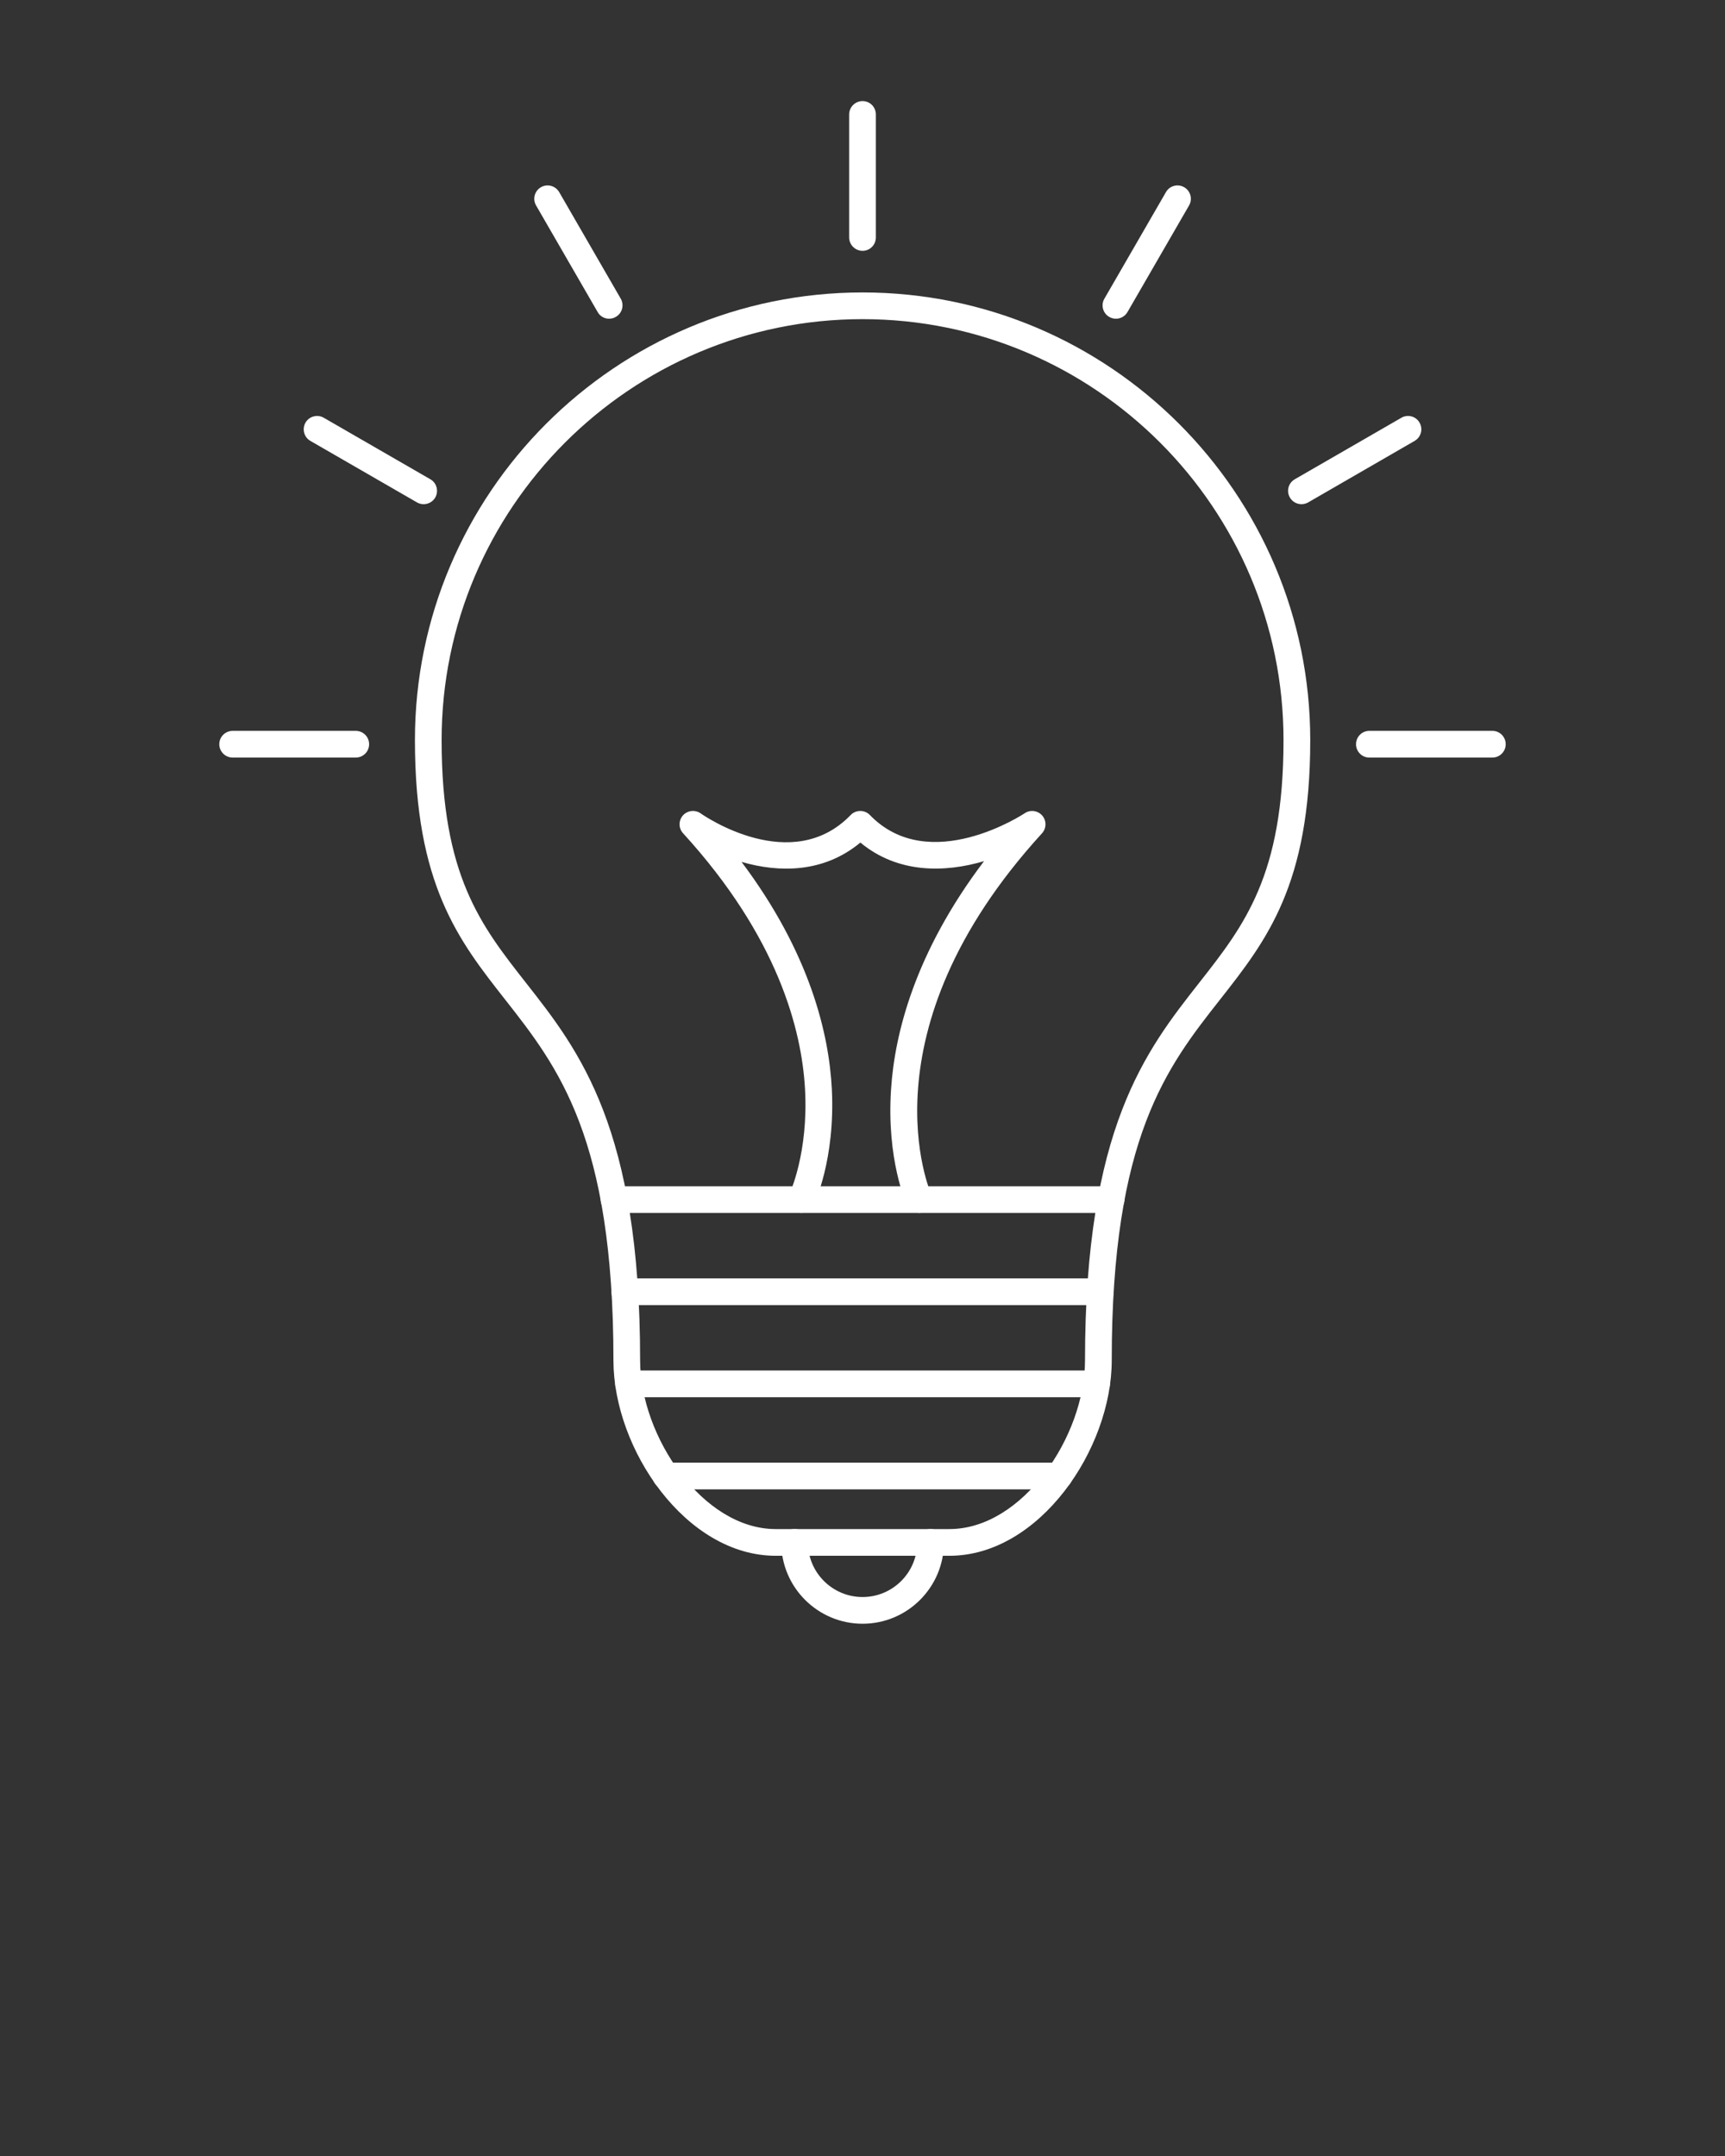 <svg xmlns="http://www.w3.org/2000/svg" xmlns:xlink="http://www.w3.org/1999/xlink" xml:space="preserve" style="shape-rendering:geometricPrecision;text-rendering:geometricPrecision;image-rendering:optimizeQuality;" viewBox="0 0 173.397 216.746" x="0px" y="0px" fill="#fff" fill-rule="evenodd" clip-rule="evenodd"><rect x="0" y="0" width="173.397" height="216.746" fill="#333333" stroke="none"/><defs><style type="text/css">
   
    
   
  </style></defs><g><g><path class="fil0" d="M86.706 32.084c-23.334,0 -42.315,18.984 -42.315,42.318 0,13.605 3.935,18.613 8.482,24.406 5.381,6.851 11.472,14.613 11.472,37.961 0,7.633 6.285,16.951 13.627,16.951l17.465 0c7.342,0 13.627,-9.318 13.627,-16.951 0,-23.348 6.091,-31.11 11.472,-37.961 4.547,-5.793 8.482,-10.8 8.482,-24.406 0,-23.334 -18.981,-42.318 -42.315,-42.318zm8.733 124.321l-17.465 0c-9.039,0 -16.311,-10.741 -16.311,-19.636 0,-22.421 -5.548,-29.477 -10.902,-36.299 -4.658,-5.931 -9.053,-11.536 -9.053,-26.067 0,-24.812 20.191,-45.003 44.999,-45.003 24.808,0 44.999,20.191 44.999,45.003 0,14.536 -4.394,20.137 -9.053,26.067 -5.368,6.822 -10.902,13.878 -10.902,36.299 0,8.895 -7.273,19.636 -16.311,19.636z"/><path class="fil0" d="M86.706 163.237c-4.505,0 -8.177,-3.664 -8.177,-8.175 0,-0.741 0.598,-1.343 1.349,-1.343 0.737,0 1.335,0.602 1.335,1.343 0,3.027 2.461,5.49 5.493,5.49 3.031,0 5.493,-2.463 5.493,-5.49 0,-0.741 0.598,-1.343 1.335,-1.343 0.751,0 1.349,0.602 1.349,1.343 0,4.511 -3.671,8.175 -8.176,8.175z"/><path class="fil0" d="M111.68 121.942l-49.963 0c-0.737,0 -1.335,-0.598 -1.335,-1.343 0,-0.741 0.598,-1.339 1.335,-1.339l49.963 0c0.751,0 1.349,0.598 1.349,1.339 0,0.745 -0.598,1.343 -1.349,1.343z"/><path class="fil0" d="M110.595 131.204l-47.794 0c-0.737,0 -1.335,-0.602 -1.335,-1.343 0,-0.741 0.598,-1.342 1.335,-1.342l47.794 0c0.751,0 1.349,0.601 1.349,1.342 0,0.741 -0.598,1.343 -1.349,1.343z"/><path class="fil0" d="M110.234 140.464l-47.057 0c-0.737,0 -1.335,-0.598 -1.335,-1.343 0,-0.741 0.598,-1.343 1.335,-1.343l47.057 0c0.737,0 1.335,0.602 1.335,1.343 0,0.745 -0.598,1.343 -1.335,1.343z"/><path class="fil0" d="M106.465 149.727l-39.52 0c-0.737,0 -1.349,-0.602 -1.349,-1.343 0,-0.741 0.612,-1.343 1.349,-1.343l39.52 0c0.737,0 1.335,0.602 1.335,1.343 0,0.741 -0.598,1.343 -1.335,1.343z"/><path class="fil0" d="M92.379 121.946c-0.501,0 -0.987,-0.291 -1.21,-0.784 -0.083,-0.185 -2.072,-4.597 -1.599,-11.675 0.362,-5.529 2.364,-13.689 9.345,-22.914 -3.907,1.154 -8.635,1.279 -12.432,-1.87 -3.699,3.084 -8.204,3.036 -11.945,1.944 6.911,9.203 8.802,17.343 9.08,22.865 0.348,7.081 -1.752,11.493 -1.849,11.675 -0.32,0.667 -1.126,0.944 -1.794,0.622 -0.667,-0.325 -0.946,-1.125 -0.612,-1.794 0.014,-0.042 1.919,-4.098 1.557,-10.539 -0.334,-5.965 -2.725,-15.263 -12.251,-25.7 -0.473,-0.506 -0.473,-1.279 -0.028,-1.794 0.459,-0.513 1.224,-0.605 1.794,-0.209 0.361,0.259 9.15,6.29 15.074,0.164 0.25,-0.263 0.598,-0.409 0.973,-0.409 0.362,0 0.709,0.146 0.96,0.409 5.965,6.167 15.463,-0.116 15.56,-0.178 0.556,-0.382 1.321,-0.281 1.766,0.234 0.445,0.513 0.431,1.279 -0.028,1.783 -18.286,20.023 -11.208,36.103 -11.138,36.264 0.306,0.674 0.014,1.471 -0.653,1.78 -0.181,0.083 -0.376,0.127 -0.57,0.127z"/><path class="fil0" d="M86.706 25.217c-0.737,0 -1.349,-0.602 -1.349,-1.343l0 -12.37c0,-0.741 0.612,-1.343 1.349,-1.343 0.737,0 1.335,0.602 1.335,1.343l0 12.37c0,0.741 -0.598,1.343 -1.335,1.343z"/><path class="fil0" d="M112.167 32.042c-0.223,0 -0.445,-0.058 -0.667,-0.182 -0.64,-0.37 -0.862,-1.192 -0.487,-1.831l6.188 -10.714c0.362,-0.642 1.182,-0.864 1.835,-0.492 0.64,0.374 0.862,1.192 0.487,1.835l-6.188 10.713c-0.25,0.431 -0.695,0.672 -1.168,0.672z"/><path class="fil0" d="M130.828 50.687c-0.473,0 -0.918,-0.241 -1.168,-0.672 -0.375,-0.642 -0.153,-1.461 0.487,-1.831l10.721 -6.187c0.64,-0.37 1.46,-0.15 1.822,0.489 0.376,0.644 0.153,1.466 -0.487,1.835l-10.707 6.187c-0.209,0.122 -0.445,0.178 -0.667,0.178z"/><path class="fil0" d="M150.018 76.16l-12.376 0c-0.737,0 -1.335,-0.602 -1.335,-1.343 0,-0.741 0.598,-1.343 1.335,-1.343l12.376 0c0.737,0 1.335,0.602 1.335,1.343 0,0.741 -0.598,1.343 -1.335,1.343z"/><path class="fil0" d="M35.755 76.16l-12.362 0c-0.751,0 -1.349,-0.602 -1.349,-1.343 0,-0.741 0.598,-1.343 1.349,-1.343l12.362 0c0.751,0 1.349,0.602 1.349,1.343 0,0.741 -0.598,1.343 -1.349,1.343z"/><path class="fil0" d="M42.583 50.687c-0.223,0 -0.459,-0.056 -0.667,-0.178l-10.721 -6.187c-0.64,-0.37 -0.848,-1.192 -0.487,-1.835 0.376,-0.64 1.196,-0.859 1.836,-0.489l10.721 6.187c0.64,0.37 0.848,1.189 0.487,1.831 -0.25,0.431 -0.709,0.672 -1.168,0.672z"/><path class="fil0" d="M61.23 32.042c-0.459,0 -0.918,-0.241 -1.154,-0.672l-6.188 -10.713c-0.376,-0.644 -0.153,-1.466 0.487,-1.835 0.64,-0.371 1.46,-0.15 1.835,0.492l6.188 10.714c0.362,0.64 0.153,1.462 -0.501,1.831 -0.209,0.124 -0.431,0.182 -0.667,0.182z"/></g></g></svg>